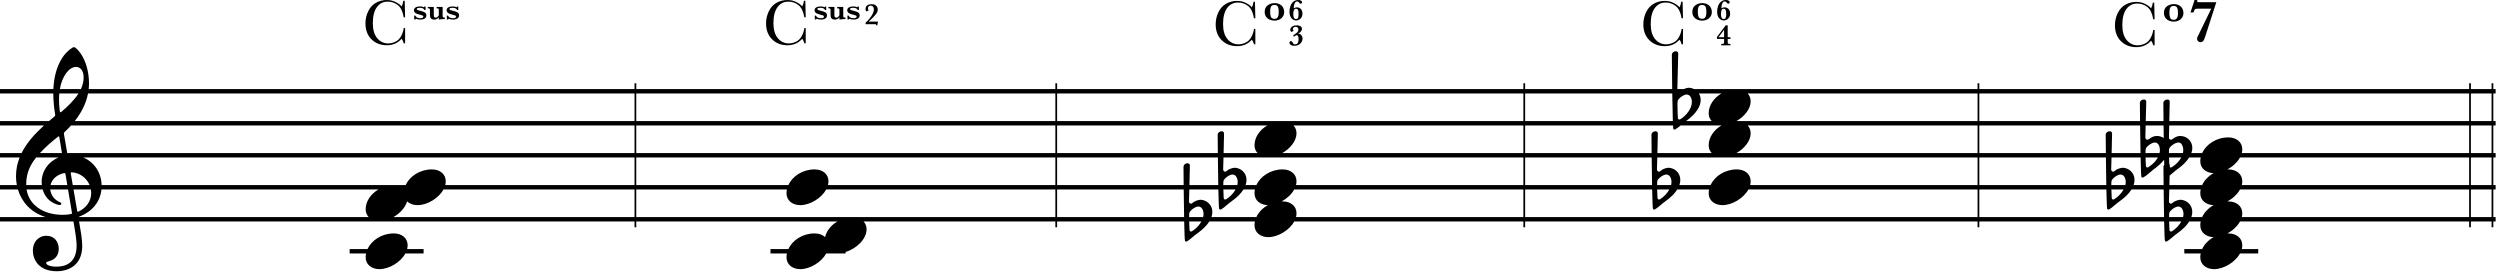 <svg width="493" height="54" viewBox="0 0 493 54" fill="none" xmlns="http://www.w3.org/2000/svg">
<path fill-rule="evenodd" clip-rule="evenodd" d="M79.614 5.535H79.887V8.55H79.614C79.538 8.208 79.401 7.905 79.202 7.643C78.444 8.497 77.477 8.925 76.301 8.925C75.057 8.925 74.039 8.531 73.248 7.744C72.46 6.957 72.067 5.916 72.067 4.621C72.067 3.771 72.249 2.971 72.613 2.222C72.977 1.468 73.484 0.91 74.136 0.546C74.788 0.182 75.503 0 76.282 0C76.925 0 77.507 0.133 78.027 0.4C78.552 0.662 78.944 0.954 79.202 1.276C79.384 0.916 79.494 0.544 79.532 0.159H79.811L79.887 3.421H79.614C79.424 2.262 79.034 1.456 78.446 1.003C77.862 0.55 77.202 0.324 76.466 0.324C75.564 0.324 74.847 0.69 74.314 1.422C73.785 2.154 73.52 3.201 73.52 4.564C73.52 5.855 73.81 6.845 74.39 7.535C74.97 8.22 75.691 8.563 76.555 8.563C77.016 8.563 77.488 8.451 77.97 8.227C78.453 8.002 78.834 7.624 79.113 7.09C79.396 6.553 79.564 6.035 79.614 5.535ZM84.081 3.069C84.081 3.237 84.03 3.38 83.929 3.5C83.829 3.619 83.691 3.708 83.516 3.769C83.342 3.832 83.141 3.863 82.912 3.863C82.758 3.863 82.603 3.847 82.446 3.816C82.29 3.787 82.153 3.742 82.036 3.681L81.922 3.845H81.693L81.664 3.083H81.91C81.953 3.214 82.052 3.333 82.206 3.438C82.36 3.542 82.584 3.593 82.877 3.593C82.951 3.593 83.031 3.588 83.117 3.579C83.203 3.567 83.285 3.537 83.363 3.488C83.443 3.439 83.483 3.364 83.483 3.262C83.483 3.174 83.442 3.111 83.36 3.072C83.28 3.031 83.129 2.982 82.906 2.925C82.637 2.857 82.416 2.792 82.244 2.732C82.072 2.669 81.927 2.581 81.808 2.465C81.689 2.35 81.629 2.202 81.629 2.02C81.629 1.79 81.734 1.607 81.945 1.472C82.158 1.337 82.436 1.27 82.78 1.27C82.995 1.27 83.167 1.288 83.296 1.323C83.425 1.358 83.533 1.396 83.621 1.437L83.691 1.288H83.926V1.967H83.686C83.664 1.887 83.615 1.814 83.539 1.748C83.463 1.681 83.361 1.63 83.234 1.595C83.109 1.558 82.964 1.54 82.798 1.54C82.661 1.54 82.524 1.554 82.388 1.583C82.253 1.613 82.186 1.682 82.186 1.792C82.186 1.836 82.198 1.874 82.224 1.903C82.251 1.932 82.297 1.959 82.361 1.985C82.426 2.01 82.539 2.043 82.701 2.084L82.991 2.158C83.31 2.238 83.57 2.336 83.773 2.454C83.978 2.571 84.081 2.776 84.081 3.069ZM87.723 3.749C87.666 3.752 87.567 3.758 87.427 3.766C87.286 3.776 87.128 3.789 86.952 3.804C86.778 3.822 86.639 3.841 86.533 3.863V3.435C86.281 3.724 85.98 3.869 85.628 3.869C85.372 3.869 85.183 3.814 85.06 3.705C84.936 3.595 84.86 3.475 84.831 3.344C84.802 3.211 84.787 3.07 84.787 2.919V2.055C84.787 1.94 84.78 1.856 84.767 1.803C84.753 1.749 84.717 1.708 84.658 1.68C84.6 1.651 84.503 1.636 84.368 1.636V1.367H85.543V2.981C85.543 3.313 85.671 3.479 85.927 3.479C86.073 3.479 86.197 3.427 86.299 3.324C86.4 3.218 86.478 3.118 86.533 3.022V2.055C86.533 1.934 86.525 1.847 86.51 1.794C86.496 1.742 86.459 1.703 86.398 1.677C86.338 1.65 86.237 1.636 86.097 1.636V1.367H87.289V3.13C87.289 3.222 87.298 3.291 87.315 3.335C87.333 3.38 87.373 3.416 87.436 3.441C87.498 3.464 87.594 3.477 87.723 3.479V3.749ZM90.526 3.069C90.526 3.237 90.476 3.38 90.374 3.5C90.274 3.619 90.137 3.708 89.961 3.769C89.787 3.832 89.586 3.863 89.357 3.863C89.203 3.863 89.048 3.847 88.892 3.816C88.735 3.787 88.599 3.742 88.481 3.681L88.367 3.845H88.139L88.109 3.083H88.356C88.398 3.214 88.497 3.333 88.651 3.438C88.806 3.542 89.029 3.593 89.322 3.593C89.397 3.593 89.477 3.588 89.562 3.579C89.648 3.567 89.731 3.537 89.809 3.488C89.889 3.439 89.929 3.364 89.929 3.262C89.929 3.174 89.888 3.111 89.806 3.072C89.726 3.031 89.574 2.982 89.352 2.925C89.082 2.857 88.861 2.792 88.689 2.732C88.518 2.669 88.372 2.581 88.253 2.465C88.134 2.35 88.074 2.202 88.074 2.02C88.074 1.79 88.18 1.607 88.391 1.472C88.603 1.337 88.882 1.27 89.226 1.27C89.44 1.27 89.612 1.288 89.741 1.323C89.87 1.358 89.978 1.396 90.066 1.437L90.137 1.288H90.371V1.967H90.131C90.109 1.887 90.061 1.814 89.984 1.748C89.908 1.681 89.807 1.63 89.68 1.595C89.555 1.558 89.409 1.54 89.243 1.54C89.106 1.54 88.97 1.554 88.833 1.583C88.698 1.613 88.631 1.682 88.631 1.792C88.631 1.836 88.644 1.874 88.669 1.903C88.696 1.932 88.742 1.959 88.807 1.985C88.871 2.01 88.984 2.043 89.147 2.084L89.436 2.158C89.755 2.238 90.016 2.336 90.219 2.454C90.424 2.571 90.526 2.776 90.526 3.069ZM158.887 5.535H158.614C158.563 6.035 158.396 6.553 158.113 7.09C157.833 7.624 157.453 8.002 156.97 8.227C156.488 8.451 156.016 8.563 155.555 8.563C154.691 8.563 153.97 8.22 153.39 7.535C152.81 6.845 152.521 5.855 152.521 4.564C152.521 3.201 152.785 2.154 153.314 1.422C153.847 0.69 154.564 0.324 155.466 0.324C156.202 0.324 156.862 0.55 157.446 1.003C158.035 1.456 158.424 2.262 158.614 3.421H158.887L158.811 0.159H158.532C158.494 0.544 158.384 0.916 158.202 1.276C157.944 0.954 157.552 0.662 157.027 0.4C156.507 0.133 155.925 0 155.282 0C154.503 0 153.788 0.182 153.136 0.546C152.485 0.91 151.977 1.468 151.613 2.222C151.249 2.971 151.067 3.771 151.067 4.621C151.067 5.916 151.46 6.957 152.248 7.744C153.039 8.531 154.057 8.925 155.301 8.925C156.477 8.925 157.444 8.497 158.202 7.643C158.401 7.905 158.538 8.208 158.614 8.55H158.887V5.535ZM173.137 4.256L173.005 4.989H172.759C172.769 4.946 172.773 4.912 172.773 4.886C172.773 4.806 172.725 4.766 172.627 4.766H170.693V4.491C170.951 4.25 171.204 3.982 171.452 3.685C171.702 3.386 171.91 3.078 172.076 2.759C172.242 2.439 172.325 2.136 172.325 1.851C172.325 1.687 172.295 1.549 172.234 1.438C172.176 1.325 172.099 1.242 172.003 1.189C171.909 1.134 171.809 1.107 171.701 1.107C171.6 1.107 171.507 1.131 171.423 1.18C171.339 1.227 171.273 1.291 171.227 1.371C171.18 1.451 171.156 1.535 171.156 1.623C171.156 1.726 171.196 1.86 171.276 2.024C171.282 2.036 171.285 2.045 171.285 2.053C171.285 2.069 171.244 2.093 171.162 2.126L170.972 2.206C170.907 2.233 170.869 2.247 170.857 2.247C170.826 2.247 170.79 2.194 170.749 2.088C170.708 1.983 170.688 1.868 170.688 1.743C170.688 1.569 170.731 1.413 170.819 1.274C170.909 1.135 171.044 1.026 171.224 0.946C171.405 0.864 171.625 0.823 171.883 0.823C172.199 0.823 172.448 0.884 172.63 1.007C172.813 1.128 172.937 1.267 172.999 1.423C173.063 1.578 173.096 1.722 173.096 1.857C173.096 2.13 173.007 2.397 172.829 2.657C172.651 2.915 172.408 3.198 172.1 3.506C172.084 3.522 172.021 3.581 171.912 3.682C171.805 3.784 171.682 3.899 171.543 4.028C171.404 4.155 171.321 4.231 171.294 4.256H173.137ZM163.081 3.069C163.081 3.237 163.03 3.38 162.929 3.5C162.829 3.619 162.691 3.708 162.516 3.769C162.342 3.832 162.141 3.863 161.912 3.863C161.758 3.863 161.603 3.847 161.446 3.816C161.29 3.787 161.153 3.742 161.036 3.681L160.922 3.845H160.693L160.664 3.083H160.91C160.953 3.214 161.052 3.333 161.206 3.438C161.36 3.542 161.584 3.593 161.877 3.593C161.951 3.593 162.031 3.588 162.117 3.579C162.203 3.567 162.285 3.537 162.363 3.488C162.443 3.439 162.483 3.364 162.483 3.262C162.483 3.174 162.442 3.111 162.36 3.072C162.28 3.031 162.129 2.982 161.906 2.925C161.637 2.857 161.416 2.792 161.244 2.732C161.072 2.669 160.927 2.581 160.808 2.465C160.688 2.35 160.629 2.202 160.629 2.02C160.629 1.79 160.734 1.607 160.945 1.472C161.158 1.337 161.437 1.27 161.78 1.27C161.995 1.27 162.167 1.288 162.296 1.323C162.425 1.358 162.533 1.396 162.621 1.437L162.691 1.288H162.926V1.967H162.686C162.664 1.887 162.615 1.814 162.539 1.748C162.463 1.681 162.361 1.63 162.234 1.595C162.109 1.558 161.964 1.54 161.798 1.54C161.661 1.54 161.524 1.554 161.388 1.583C161.253 1.613 161.186 1.682 161.186 1.792C161.186 1.836 161.198 1.874 161.224 1.903C161.251 1.932 161.297 1.959 161.361 1.985C161.426 2.01 161.539 2.043 161.701 2.084L161.991 2.158C162.31 2.238 162.57 2.336 162.773 2.454C162.979 2.571 163.081 2.776 163.081 3.069ZM166.723 3.749C166.666 3.752 166.567 3.758 166.427 3.766C166.286 3.776 166.128 3.789 165.952 3.804C165.778 3.822 165.639 3.841 165.533 3.863V3.435C165.281 3.724 164.979 3.869 164.628 3.869C164.372 3.869 164.183 3.814 164.06 3.705C163.937 3.595 163.86 3.475 163.831 3.344C163.802 3.211 163.787 3.07 163.787 2.919V2.055C163.787 1.94 163.78 1.856 163.767 1.803C163.753 1.749 163.717 1.708 163.658 1.68C163.6 1.651 163.503 1.636 163.368 1.636V1.367H164.543V2.981C164.543 3.313 164.671 3.479 164.927 3.479C165.073 3.479 165.197 3.427 165.299 3.324C165.4 3.218 165.479 3.118 165.533 3.022V2.055C165.533 1.934 165.525 1.847 165.51 1.794C165.496 1.742 165.459 1.703 165.398 1.677C165.338 1.65 165.237 1.636 165.097 1.636V1.367H166.289V3.13C166.289 3.222 166.298 3.291 166.315 3.335C166.333 3.38 166.373 3.416 166.436 3.441C166.498 3.464 166.594 3.477 166.723 3.479V3.749ZM169.526 3.069C169.526 3.237 169.476 3.38 169.374 3.5C169.274 3.619 169.137 3.708 168.961 3.769C168.787 3.832 168.586 3.863 168.357 3.863C168.203 3.863 168.048 3.847 167.892 3.816C167.735 3.787 167.599 3.742 167.481 3.681L167.367 3.845H167.139L167.109 3.083H167.355C167.398 3.214 167.497 3.333 167.651 3.438C167.806 3.542 168.029 3.593 168.322 3.593C168.396 3.593 168.477 3.588 168.562 3.579C168.648 3.567 168.73 3.537 168.809 3.488C168.889 3.439 168.929 3.364 168.929 3.262C168.929 3.174 168.888 3.111 168.806 3.072C168.726 3.031 168.574 2.982 168.352 2.925C168.082 2.857 167.861 2.792 167.689 2.732C167.518 2.669 167.372 2.581 167.253 2.465C167.134 2.35 167.074 2.202 167.074 2.02C167.074 1.79 167.18 1.607 167.391 1.472C167.604 1.337 167.882 1.27 168.226 1.27C168.44 1.27 168.612 1.288 168.741 1.323C168.87 1.358 168.979 1.396 169.066 1.437L169.137 1.288H169.371V1.967H169.131C169.109 1.887 169.061 1.814 168.984 1.748C168.908 1.681 168.807 1.63 168.68 1.595C168.555 1.558 168.409 1.54 168.243 1.54C168.106 1.54 167.97 1.554 167.833 1.583C167.698 1.613 167.631 1.682 167.631 1.792C167.631 1.836 167.644 1.874 167.669 1.903C167.696 1.932 167.742 1.959 167.807 1.985C167.871 2.01 167.984 2.043 168.146 2.084L168.437 2.158C168.755 2.238 169.016 2.336 169.219 2.454C169.424 2.571 169.526 2.776 169.526 3.069ZM256.739 3.261C256.813 3.091 256.85 2.896 256.85 2.678C256.85 2.398 256.794 2.165 256.683 1.978C256.574 1.79 256.433 1.654 256.261 1.57C256.091 1.484 255.916 1.441 255.734 1.441C255.533 1.441 255.323 1.514 255.104 1.658C255.124 1.443 255.151 1.241 255.186 1.052C255.223 0.86 255.291 0.685 255.388 0.524C255.488 0.364 255.625 0.284 255.801 0.284C255.942 0.284 256.064 0.354 256.167 0.492C256.207 0.545 256.241 0.588 256.27 0.621C256.301 0.654 256.334 0.681 256.37 0.7C256.407 0.718 256.449 0.727 256.496 0.727C256.578 0.727 256.643 0.698 256.692 0.642C256.743 0.583 256.768 0.521 256.768 0.457C256.768 0.387 256.743 0.317 256.692 0.249C256.641 0.179 256.559 0.12 256.446 0.073C256.333 0.024 256.186 0 256.006 0C255.649 0 255.339 0.104 255.078 0.311C254.818 0.518 254.621 0.799 254.486 1.154C254.351 1.51 254.284 1.894 254.284 2.306C254.284 2.624 254.326 2.896 254.41 3.123C254.496 3.35 254.607 3.53 254.744 3.665C254.88 3.798 255.023 3.893 255.171 3.949C255.322 4.006 255.463 4.034 255.596 4.034C255.743 4.034 255.89 4.005 256.039 3.946C256.189 3.888 256.325 3.802 256.446 3.688C256.567 3.573 256.665 3.431 256.739 3.261ZM256.042 2.218C256.061 2.347 256.071 2.486 256.071 2.637C256.071 2.836 256.068 2.993 256.062 3.108C256.056 3.222 256.038 3.329 256.006 3.431C255.975 3.532 255.925 3.611 255.857 3.668C255.789 3.723 255.696 3.75 255.579 3.75C255.463 3.75 255.37 3.721 255.297 3.662C255.225 3.604 255.169 3.524 255.13 3.425C255.091 3.323 255.066 3.219 255.054 3.111C255.044 3.004 255.04 2.888 255.04 2.763C255.04 2.069 255.217 1.723 255.573 1.723C255.717 1.723 255.827 1.772 255.901 1.872C255.977 1.972 256.024 2.087 256.042 2.218ZM256.733 8.17C256.815 8 256.856 7.817 256.856 7.622C256.856 7.448 256.834 7.311 256.792 7.209C256.749 7.107 256.692 7.014 256.622 6.928C256.483 6.748 256.273 6.652 255.992 6.641C256.097 6.574 256.185 6.517 256.255 6.468C256.326 6.417 256.399 6.354 256.475 6.28C256.551 6.206 256.616 6.118 256.668 6.017C256.721 5.915 256.748 5.807 256.748 5.691C256.748 5.539 256.702 5.411 256.61 5.308C256.52 5.202 256.397 5.125 256.241 5.076C256.084 5.025 255.906 5 255.705 5C255.38 5 255.125 5.053 254.937 5.158C254.75 5.262 254.62 5.381 254.547 5.516C254.475 5.648 254.439 5.767 254.439 5.87C254.439 5.968 254.463 6.062 254.512 6.151C254.561 6.241 254.609 6.286 254.656 6.286C254.685 6.286 254.723 6.273 254.77 6.248L255.016 6.143L255.075 6.107C255.094 6.096 255.104 6.083 255.104 6.069C255.104 6.062 255.088 6.037 255.057 5.996C254.989 5.912 254.955 5.82 254.955 5.721C254.955 5.646 254.979 5.575 255.028 5.507C255.079 5.438 255.146 5.385 255.23 5.346C255.316 5.305 255.404 5.284 255.494 5.284C255.646 5.284 255.776 5.329 255.883 5.419C255.993 5.509 256.047 5.64 256.047 5.812C256.047 5.956 256.019 6.08 255.962 6.184C255.906 6.287 255.824 6.383 255.716 6.471C255.611 6.559 255.439 6.683 255.201 6.843C255.144 6.88 255.101 6.916 255.072 6.951C255.042 6.986 255.028 7.026 255.028 7.071C255.028 7.116 255.042 7.151 255.072 7.177C255.101 7.202 255.134 7.215 255.171 7.215C255.22 7.215 255.3 7.167 255.412 7.071C255.519 6.983 255.619 6.939 255.71 6.939C255.851 6.939 255.947 7.009 255.998 7.147C256.05 7.284 256.077 7.493 256.077 7.774C256.077 7.997 256.031 8.216 255.939 8.431C255.849 8.644 255.647 8.75 255.333 8.75C255.241 8.75 255.168 8.729 255.116 8.686C255.063 8.643 255.011 8.57 254.96 8.469C254.904 8.348 254.849 8.258 254.796 8.199C254.746 8.139 254.672 8.108 254.577 8.108C254.499 8.108 254.429 8.138 254.369 8.196C254.308 8.253 254.278 8.332 254.278 8.434C254.278 8.547 254.32 8.65 254.404 8.744C254.49 8.836 254.608 8.907 254.758 8.958C254.909 9.009 255.081 9.034 255.274 9.034C255.489 9.034 255.692 8.998 255.883 8.926C256.075 8.854 256.244 8.752 256.39 8.621C256.539 8.49 256.653 8.34 256.733 8.17ZM247.554 5.712H247.281C247.23 6.212 247.063 6.73 246.779 7.268C246.5 7.801 246.119 8.18 245.637 8.404C245.154 8.628 244.682 8.74 244.221 8.74C243.358 8.74 242.636 8.397 242.057 7.712C241.477 7.022 241.187 6.032 241.187 4.741C241.187 3.379 241.451 2.331 241.98 1.599C242.514 0.867 243.231 0.501 244.132 0.501C244.869 0.501 245.529 0.727 246.113 1.18C246.701 1.633 247.09 2.439 247.281 3.599H247.554L247.478 0.336H247.198C247.16 0.721 247.05 1.093 246.868 1.453C246.61 1.132 246.219 0.84 245.694 0.577C245.173 0.311 244.591 0.177 243.948 0.177C243.17 0.177 242.454 0.359 241.803 0.723C241.151 1.087 240.643 1.646 240.279 2.399C239.915 3.148 239.733 3.948 239.733 4.798C239.733 6.093 240.127 7.134 240.914 7.921C241.705 8.709 242.723 9.102 243.967 9.102C245.144 9.102 246.111 8.675 246.868 7.82C247.067 8.082 247.205 8.385 247.281 8.728H247.554V5.712ZM252.985 3.26C253.157 2.997 253.243 2.688 253.243 2.334C253.243 2.027 253.168 1.742 253.02 1.479C252.874 1.215 252.658 1.006 252.372 0.85C252.085 0.693 251.744 0.615 251.348 0.615C250.817 0.615 250.359 0.762 249.973 1.057C249.588 1.348 249.395 1.777 249.395 2.342C249.395 2.719 249.487 3.038 249.672 3.299C249.86 3.559 250.099 3.753 250.391 3.881C250.685 4.008 250.997 4.072 251.325 4.072C251.674 4.072 251.994 4.003 252.286 3.865C252.58 3.725 252.813 3.523 252.985 3.26ZM251.989 1.311C252.106 1.535 252.165 1.868 252.165 2.311C252.165 2.568 252.146 2.799 252.11 3.002C252.076 3.202 251.997 3.372 251.872 3.51C251.749 3.645 251.57 3.713 251.333 3.713C250.973 3.713 250.74 3.589 250.633 3.342C250.527 3.094 250.473 2.77 250.473 2.369C250.473 2.044 250.497 1.779 250.543 1.576C250.593 1.37 250.678 1.219 250.797 1.123C250.92 1.024 251.089 0.975 251.305 0.975C251.644 0.975 251.872 1.087 251.989 1.311ZM341.184 2.678C341.184 2.896 341.146 3.091 341.072 3.261C340.998 3.431 340.9 3.573 340.779 3.688C340.658 3.802 340.522 3.888 340.372 3.946C340.224 4.005 340.076 4.034 339.93 4.034C339.797 4.034 339.655 4.006 339.505 3.949C339.356 3.893 339.214 3.798 339.077 3.665C338.94 3.53 338.829 3.35 338.743 3.123C338.659 2.896 338.617 2.624 338.617 2.306C338.617 1.894 338.685 1.51 338.819 1.154C338.954 0.799 339.151 0.518 339.411 0.311C339.673 0.104 339.982 0 340.34 0C340.52 0 340.666 0.024 340.779 0.073C340.893 0.12 340.975 0.179 341.025 0.249C341.076 0.317 341.102 0.387 341.102 0.457C341.102 0.521 341.076 0.583 341.025 0.642C340.977 0.698 340.911 0.727 340.829 0.727C340.782 0.727 340.74 0.718 340.703 0.7C340.668 0.681 340.635 0.654 340.604 0.621C340.574 0.588 340.54 0.545 340.501 0.492C340.397 0.354 340.275 0.284 340.135 0.284C339.959 0.284 339.821 0.364 339.722 0.524C339.624 0.685 339.557 0.86 339.52 1.052C339.484 1.241 339.457 1.443 339.438 1.658C339.656 1.514 339.866 1.441 340.067 1.441C340.249 1.441 340.425 1.484 340.595 1.57C340.767 1.654 340.907 1.79 341.017 1.978C341.128 2.165 341.184 2.398 341.184 2.678ZM340.404 2.637C340.404 2.486 340.395 2.347 340.375 2.218C340.357 2.087 340.311 1.972 340.234 1.872C340.16 1.772 340.051 1.723 339.906 1.723C339.551 1.723 339.373 2.069 339.373 2.763C339.373 2.888 339.378 3.004 339.388 3.111C339.399 3.219 339.425 3.323 339.464 3.425C339.503 3.524 339.559 3.604 339.631 3.662C339.703 3.721 339.797 3.75 339.912 3.75C340.029 3.75 340.122 3.723 340.19 3.668C340.259 3.611 340.309 3.532 340.34 3.431C340.371 3.329 340.39 3.222 340.396 3.108C340.401 2.993 340.404 2.836 340.404 2.637ZM341.239 8.943H339.432V8.662H339.534C339.679 8.662 339.783 8.65 339.848 8.627C339.912 8.604 339.952 8.566 339.968 8.516C339.983 8.463 339.991 8.375 339.991 8.252V7.672H338.585V7.294L340.308 5H340.703V7.335H341.239V7.672H340.703V8.252C340.703 8.379 340.713 8.471 340.732 8.527C340.752 8.582 340.791 8.618 340.85 8.636C340.91 8.653 341.008 8.662 341.143 8.662H341.239V8.943ZM339.991 7.335V5.87L338.898 7.335H339.991ZM331.887 5.712H331.614C331.563 6.212 331.396 6.73 331.113 7.268C330.833 7.801 330.453 8.18 329.97 8.404C329.488 8.628 329.016 8.74 328.555 8.74C327.691 8.74 326.97 8.397 326.39 7.712C325.81 7.022 325.521 6.032 325.521 4.741C325.521 3.379 325.785 2.331 326.314 1.599C326.847 0.867 327.564 0.501 328.466 0.501C329.202 0.501 329.862 0.727 330.446 1.18C331.035 1.633 331.424 2.439 331.614 3.599H331.887L331.811 0.336H331.532C331.494 0.721 331.384 1.093 331.202 1.453C330.944 1.132 330.552 0.84 330.027 0.577C329.507 0.311 328.925 0.177 328.282 0.177C327.503 0.177 326.788 0.359 326.136 0.723C325.485 1.087 324.977 1.646 324.613 2.399C324.249 3.148 324.067 3.948 324.067 4.798C324.067 6.093 324.46 7.134 325.248 7.921C326.039 8.709 327.057 9.102 328.301 9.102C329.477 9.102 330.444 8.675 331.202 7.82C331.401 8.082 331.538 8.385 331.614 8.728H331.887V5.712ZM337.576 2.334C337.576 2.688 337.49 2.997 337.318 3.26C337.146 3.523 336.913 3.725 336.619 3.865C336.327 4.003 336.007 4.072 335.658 4.072C335.33 4.072 335.019 4.008 334.725 3.881C334.433 3.753 334.193 3.559 334.006 3.299C333.821 3.038 333.729 2.719 333.729 2.342C333.729 1.777 333.921 1.348 334.307 1.057C334.692 0.762 335.15 0.615 335.682 0.615C336.077 0.615 336.419 0.693 336.705 0.85C336.992 1.006 337.208 1.215 337.354 1.479C337.502 1.742 337.576 2.027 337.576 2.334ZM336.498 2.311C336.498 1.868 336.439 1.535 336.322 1.311C336.205 1.087 335.977 0.975 335.639 0.975C335.423 0.975 335.253 1.024 335.131 1.123C335.011 1.219 334.926 1.37 334.877 1.576C334.83 1.779 334.807 2.044 334.807 2.369C334.807 2.77 334.86 3.094 334.967 3.342C335.074 3.589 335.307 3.713 335.666 3.713C335.903 3.713 336.083 3.645 336.205 3.51C336.33 3.372 336.41 3.202 336.443 3.002C336.48 2.799 336.498 2.568 336.498 2.311ZM437.055 0.434L434.846 7.277C434.779 7.48 434.711 7.656 434.641 7.805C434.574 7.953 434.484 8.076 434.371 8.174C434.262 8.271 434.119 8.32 433.943 8.32C433.76 8.32 433.6 8.256 433.463 8.127C433.326 7.998 433.258 7.834 433.258 7.635C433.258 7.549 433.277 7.451 433.316 7.342C433.359 7.229 433.408 7.121 433.463 7.02C433.518 6.918 433.559 6.844 433.586 6.797L436.059 1.705H433.586C433.336 1.705 433.16 1.715 433.059 1.734C432.957 1.75 432.873 1.797 432.807 1.875C432.744 1.953 432.68 2.09 432.613 2.285L432.555 2.461H431.963L432.766 0H433.322C433.287 0.133 433.27 0.219 433.27 0.258C433.27 0.305 433.283 0.34 433.311 0.363C433.357 0.41 433.514 0.434 433.779 0.434H437.055ZM424.614 5.908H424.887V8.923H424.614C424.538 8.58 424.401 8.278 424.202 8.015C423.444 8.87 422.477 9.297 421.301 9.297C420.057 9.297 419.039 8.904 418.248 8.117C417.46 7.33 417.067 6.289 417.067 4.994C417.067 4.143 417.249 3.343 417.613 2.594C417.977 1.841 418.485 1.282 419.136 0.918C419.788 0.555 420.503 0.373 421.282 0.373C421.925 0.373 422.507 0.506 423.027 0.772C423.552 1.035 423.944 1.327 424.202 1.648C424.384 1.289 424.494 0.916 424.532 0.531H424.811L424.887 3.794H424.614C424.424 2.634 424.035 1.828 423.446 1.375C422.862 0.923 422.202 0.696 421.466 0.696C420.564 0.696 419.847 1.062 419.314 1.794C418.785 2.527 418.521 3.574 418.521 4.937C418.521 6.227 418.81 7.217 419.39 7.907C419.97 8.593 420.691 8.936 421.555 8.936C422.016 8.936 422.488 8.823 422.97 8.599C423.453 8.375 423.833 7.996 424.113 7.463C424.396 6.925 424.563 6.407 424.614 5.908ZM430.318 3.455C430.49 3.192 430.576 2.883 430.576 2.529C430.576 2.222 430.502 1.937 430.354 1.674C430.208 1.411 429.992 1.201 429.705 1.045C429.419 0.889 429.077 0.811 428.682 0.811C428.15 0.811 427.692 0.958 427.307 1.252C426.921 1.544 426.729 1.972 426.729 2.537C426.729 2.915 426.821 3.234 427.006 3.494C427.193 3.755 427.433 3.949 427.725 4.076C428.019 4.204 428.33 4.268 428.658 4.268C429.007 4.268 429.327 4.199 429.619 4.061C429.913 3.92 430.146 3.718 430.318 3.455ZM429.322 1.506C429.439 1.73 429.498 2.063 429.498 2.506C429.498 2.764 429.48 2.994 429.443 3.197C429.41 3.398 429.33 3.567 429.205 3.705C429.083 3.84 428.903 3.908 428.666 3.908C428.307 3.908 428.074 3.785 427.967 3.537C427.86 3.29 427.807 2.965 427.807 2.564C427.807 2.239 427.83 1.975 427.877 1.771C427.926 1.566 428.011 1.415 428.131 1.318C428.253 1.219 428.423 1.17 428.639 1.17C428.977 1.17 429.205 1.282 429.322 1.506ZM15.11 48.406C15.11 47.298 14.778 45.306 14.488 43.672H0V42.81H9.011C6.08 41.916 4.266 39.822 3.532 37.361H0V36.499H3.321C3.211 35.923 3.156 35.334 3.156 34.741C3.156 33.415 3.417 32.19 3.869 31.05H0V30.188H4.254C5.282 28.117 6.92 26.336 8.68 24.74H0V23.877H9.661C9.984 23.601 10.308 23.33 10.63 23.063C10.918 22.823 10.908 22.767 10.863 22.5L10.857 22.459C10.684 21.45 10.512 19.863 10.504 18.428H0V17.566H10.521C10.632 15.121 11.287 12.371 12.97 10.505C13.474 9.952 14.254 9.297 14.606 9.297C14.883 9.297 15.537 10.002 15.915 10.556C16.947 12.066 17.551 14.23 17.551 16.419C17.551 16.808 17.53 17.19 17.489 17.566H125.129V16.419H125.474V17.566H208.118V16.419H208.463V17.566H300.412V16.419H300.757V17.566H329.757C329.711 14.104 329.688 10.809 329.688 10.809C329.713 10.356 330.116 10.105 330.468 10.105C330.72 10.105 330.946 10.256 330.946 10.532C330.946 11.021 330.804 16.722 330.773 17.566H332.035C332.373 17.415 332.791 17.302 333.111 17.302C333.443 17.324 333.772 17.414 334.071 17.566H389.976V16.419H390.321V17.566H486.915V16.419H487.26V17.566H491.338V16.419H491.683V17.566H492.141V18.428H491.683V23.877H492.141V24.74H491.683V30.188H492.141V31.05H491.683V36.499H492.141V37.361H491.683V42.81H492.141V43.672H491.683V44.819H491.338V43.672H487.26V44.819H486.915V43.672H441.732C441.213 44.623 440.291 45.467 439.247 46.032C439.275 46.031 439.303 46.03 439.331 46.03C439.365 46.029 439.399 46.029 439.434 46.029C441.044 46.029 442.177 46.96 442.177 48.369C442.177 48.622 442.143 48.873 442.079 49.121H445.321V49.983H441.732C440.792 51.705 438.532 53.075 436.615 53.075C435.105 53.075 433.897 52.195 433.897 50.735C433.897 50.482 433.924 50.231 433.976 49.983H430.744V49.121H434.263C434.701 48.168 435.506 47.327 436.537 46.764C435.064 46.734 433.897 45.858 433.897 44.424C433.897 44.171 433.924 43.92 433.976 43.672H431.72C431.25 44.427 430.476 45.24 429.3 46.06C429.037 46.238 428.779 46.461 428.512 46.69C428.14 47.011 427.751 47.346 427.312 47.595C427.312 47.595 427.236 47.645 427.161 47.645C427.085 47.645 427.01 47.62 426.934 47.519C426.868 47.436 426.812 45.811 426.767 43.672H390.321V44.819H389.976V43.672H300.757V44.819H300.412V43.672H255.225C254.285 45.394 252.025 46.764 250.108 46.764C248.598 46.764 247.39 45.884 247.39 44.424C247.39 44.171 247.417 43.92 247.469 43.672H238.474C238.004 44.427 237.23 45.24 236.054 46.06C235.791 46.238 235.533 46.461 235.266 46.69L235.266 46.69C234.894 47.011 234.505 47.346 234.065 47.595C234.065 47.595 233.99 47.645 233.914 47.645C233.839 47.645 233.763 47.62 233.688 47.519C233.621 47.436 233.566 45.811 233.521 43.672H208.463V44.819H208.118V43.672H170.292C170.673 44.069 170.891 44.595 170.891 45.214C170.891 47.163 168.851 49.061 166.748 49.697V49.983H162.931C161.991 51.705 159.731 53.075 157.814 53.075C156.304 53.075 155.096 52.195 155.096 50.735C155.096 50.482 155.123 50.231 155.175 49.983H151.94V49.121H155.461C156.257 47.39 158.265 46.029 160.632 46.029C161.493 46.029 162.218 46.295 162.706 46.758C162.988 45.524 163.888 44.392 165.137 43.672H125.474V44.819H125.129V43.672H15.595C15.867 45.197 16.217 47.196 16.217 48.456C16.217 52.735 12.945 53.49 11.259 53.49C7.459 53.49 6.478 51.023 6.478 49.388C6.478 47.827 7.484 46.493 9.17 46.493C10.706 46.493 11.586 47.676 11.586 49.06C11.586 50.52 10.68 51.2 9.9 51.426C9.321 51.602 9.095 51.678 9.095 51.854C9.095 52.181 9.749 52.584 11.108 52.584C12.593 52.584 15.11 52.131 15.11 48.406ZM12.417 42.366C8.416 42.366 5.703 40.352 5.24 37.361H8.417C8.824 38.814 9.815 39.84 11.108 40.277C11.309 40.353 11.611 40.428 11.788 40.428C11.989 40.428 12.09 40.303 12.09 40.151C12.09 39.985 11.91 39.908 11.741 39.837L11.712 39.824C10.725 39.401 10.002 38.43 9.91 37.361H13.419L14.178 41.888C14.228 42.16 14.204 42.165 13.845 42.236L13.826 42.24C13.424 42.316 12.92 42.366 12.417 42.366ZM8.251 36.499H5.169C5.169 36.475 5.169 36.451 5.169 36.427C5.169 35.04 5.388 33.213 7.12 31.05H11.568C9.522 31.875 8.214 33.78 8.214 35.823C8.214 36.055 8.226 36.281 8.251 36.499ZM12.216 30.188H7.874C9.195 28.765 10.251 27.911 11.324 27.044L11.36 27.015C11.611 26.813 11.662 26.838 11.712 27.115L12.216 30.188ZM12.417 34.187C11.117 34.549 10.213 35.381 9.968 36.499H13.274L12.92 34.388C12.87 34.111 12.819 34.086 12.417 34.187ZM15.21 41.511L14.497 37.361H17.916C17.957 37.596 17.979 37.839 17.979 38.088C17.979 39.673 17.022 40.957 15.613 41.661C15.311 41.812 15.261 41.812 15.21 41.511ZM14.349 36.499H17.668C17.089 35.096 15.769 34.117 14.254 33.986C13.952 33.961 13.927 34.036 13.977 34.338L14.349 36.499ZM74.633 37.361H20.006C19.75 39.852 18.141 41.722 15.814 42.643C15.779 42.658 15.747 42.671 15.719 42.683C15.594 42.736 15.525 42.764 15.492 42.81H72.709C72.332 42.42 72.107 41.898 72.107 41.269C72.107 39.728 73.11 38.238 74.633 37.361ZM16.408 31.05C18.633 31.963 19.984 34.116 20.04 36.499H79.989C80.784 34.768 82.793 33.407 85.16 33.407C86.77 33.407 87.903 34.338 87.903 35.747C87.903 35.999 87.869 36.251 87.805 36.499H125.129V31.05H16.408ZM13.247 30.135L13.256 30.188H125.129V24.74H14.016C13.621 25.179 13.203 25.602 12.769 26.008L12.741 26.036C12.612 26.163 12.571 26.204 12.618 26.486L13.247 30.135ZM125.129 23.877H14.744C16.017 22.265 16.971 20.449 17.36 18.428H125.129V23.877ZM12.115 22.057C13.289 21.032 14.603 19.822 15.482 18.428H11.687C11.654 18.784 11.637 19.155 11.637 19.54C11.637 20.346 11.687 21.201 11.788 21.855C11.838 22.183 11.939 22.208 12.115 22.057ZM11.802 17.566H15.955C16.291 16.843 16.494 16.075 16.494 15.262C16.494 13.878 15.814 13.198 14.984 13.198C13.726 13.198 12.282 14.82 11.802 17.566ZM329.99 25.431C330.065 25.532 330.141 25.557 330.216 25.557C330.292 25.557 330.367 25.506 330.367 25.506C330.745 25.293 331.084 25.016 331.408 24.74H339.478C337.955 25.617 336.952 27.106 336.952 28.647C336.952 29.276 337.177 29.798 337.553 30.188H326.84C326.884 28.436 326.928 26.579 326.928 26.31C326.928 26.033 326.701 25.882 326.45 25.882C326.097 25.882 325.695 26.134 325.669 26.587C325.669 26.587 325.68 28.117 325.702 30.188H300.757V24.74H329.92C329.942 25.151 329.965 25.4 329.99 25.431ZM345.232 26.281C345.232 25.662 345.014 25.136 344.632 24.74H389.976V30.188H342.422C343.978 29.306 345.232 27.809 345.232 26.281ZM325.711 31.05H300.757V36.499H325.788C325.756 34.751 325.73 32.775 325.711 31.05ZM325.805 37.361H300.757V42.81H389.976V37.361H344.787C343.847 39.083 341.587 40.453 339.67 40.453C338.16 40.453 336.952 39.573 336.952 38.113C336.952 37.86 336.979 37.609 337.031 37.361H330.757C330.288 38.116 329.514 38.929 328.337 39.749C328.075 39.928 327.816 40.15 327.55 40.379C327.178 40.7 326.789 41.035 326.349 41.284C326.349 41.284 326.273 41.334 326.198 41.334C326.122 41.334 326.047 41.309 325.971 41.209C325.905 41.125 325.849 39.5 325.805 37.361ZM345.134 36.499C345.198 36.251 345.232 35.999 345.232 35.747C345.232 34.338 344.099 33.407 342.489 33.407C340.122 33.407 338.114 34.768 337.318 36.499H331.177C331.301 36.142 331.357 35.805 331.357 35.496C331.357 34.061 330.25 33.155 329.092 33.08C328.664 33.08 328.06 33.281 327.708 33.508C327.557 33.633 327.28 33.86 327.154 33.86C327.104 33.86 327.079 33.86 327.028 33.835C326.852 33.759 326.752 33.583 326.752 33.407C326.761 33.199 326.788 32.22 326.818 31.05H389.976V36.499H345.134ZM329.2 37.361C328.766 38.153 328.059 38.845 327.381 39.271C327.28 39.321 327.205 39.346 327.129 39.346C326.903 39.346 326.852 39.095 326.852 38.969C326.852 38.969 326.813 38.179 326.791 37.361H329.2ZM329.543 36.499H326.777L326.777 36.452C326.777 36.05 326.802 35.748 326.827 35.647C327.003 35.144 328.01 34.414 328.589 34.414C329.319 34.414 329.621 35.244 329.621 35.873C329.621 36.083 329.593 36.292 329.543 36.499ZM329.769 18.428C329.799 20.5 329.837 22.538 329.883 23.877H300.757V18.428H329.769ZM486.915 42.81H442.079C442.143 42.562 442.177 42.311 442.177 42.058C442.177 40.649 441.044 39.718 439.434 39.718C439.371 39.718 439.309 39.719 439.247 39.721C440.291 39.156 441.213 38.312 441.732 37.361H486.915V42.81ZM433.897 38.113C433.897 39.547 435.064 40.423 436.537 40.453C435.506 41.016 434.701 41.857 434.263 42.81H432.139C432.264 42.453 432.32 42.116 432.32 41.807C432.32 40.372 431.212 39.466 430.055 39.391C429.627 39.391 429.023 39.592 428.671 39.818C428.52 39.944 428.243 40.171 428.117 40.171C428.067 40.171 428.041 40.171 427.991 40.146C427.815 40.07 427.714 39.894 427.714 39.718C427.724 39.51 427.751 38.531 427.781 37.361H433.976C433.924 37.609 433.897 37.86 433.897 38.113ZM486.915 36.499H442.079C442.143 36.251 442.177 35.999 442.177 35.747C442.177 34.338 441.044 33.407 439.434 33.407C439.398 33.407 439.363 33.407 439.328 33.408C439.301 33.408 439.274 33.409 439.247 33.41C440.291 32.845 441.213 32.001 441.732 31.05H486.915V36.499ZM434.263 36.499C434.701 35.546 435.506 34.705 436.537 34.142C435.063 34.112 433.897 33.236 433.897 31.802C433.897 31.549 433.924 31.298 433.976 31.05H431.713C431.234 31.809 430.447 32.629 429.255 33.463C429.036 33.616 428.812 33.812 428.577 34.019L428.577 34.019L428.577 34.019L428.577 34.019C428.348 34.221 428.108 34.432 427.849 34.622C427.835 35.207 427.819 35.86 427.803 36.499H434.263ZM427.754 43.672C427.775 44.49 427.815 45.28 427.815 45.28C427.815 45.405 427.865 45.657 428.092 45.657C428.167 45.657 428.243 45.632 428.343 45.582C429.021 45.156 429.728 44.464 430.162 43.672H427.754ZM430.505 42.81H427.739L427.739 42.763C427.739 42.36 427.765 42.058 427.79 41.958C427.966 41.454 428.973 40.724 429.551 40.724C430.281 40.724 430.583 41.555 430.583 42.184C430.583 42.394 430.556 42.603 430.505 42.81ZM426.673 37.361C426.693 39.086 426.718 41.062 426.751 42.81H390.321V37.361H415.379C415.423 39.5 415.479 41.125 415.545 41.209C415.621 41.309 415.696 41.334 415.772 41.334C415.847 41.334 415.923 41.284 415.923 41.284C416.363 41.035 416.751 40.7 417.124 40.379C417.39 40.15 417.648 39.928 417.911 39.749C419.088 38.929 419.862 38.116 420.331 37.361H426.673ZM420.751 36.499H426.664C426.643 34.428 426.632 32.898 426.632 32.898C426.641 32.731 426.702 32.592 426.792 32.482C426.782 32.174 426.773 31.844 426.764 31.5C426.286 32.104 425.581 32.783 424.65 33.438C424.448 33.587 424.24 33.77 424.022 33.962C423.614 34.32 423.17 34.711 422.662 34.973C422.662 34.973 422.586 35.023 422.511 35.023C422.435 35.023 422.36 34.998 422.284 34.898C422.226 34.822 422.173 33.195 422.129 31.05H416.392C416.362 32.22 416.335 33.199 416.326 33.407C416.326 33.583 416.426 33.759 416.602 33.835C416.653 33.86 416.678 33.86 416.728 33.86C416.854 33.86 417.131 33.633 417.282 33.508C417.634 33.281 418.238 33.08 418.666 33.08C419.824 33.155 420.931 34.061 420.931 35.496C420.931 35.805 420.875 36.142 420.751 36.499ZM416.414 30.188C416.458 28.436 416.502 26.579 416.502 26.31C416.502 26.033 416.275 25.882 416.024 25.882C415.671 25.882 415.269 26.134 415.243 26.587C415.243 26.587 415.254 28.117 415.276 30.188H390.321V24.74H422.03C422.051 26.465 422.079 28.44 422.112 30.188H416.414ZM415.285 31.05C415.304 32.775 415.33 34.751 415.362 36.499H390.321V31.05H415.285ZM416.351 36.499L416.351 36.452C416.351 36.05 416.376 35.748 416.401 35.647C416.577 35.144 417.584 34.414 418.163 34.414C418.893 34.414 419.195 35.244 419.195 35.873C419.195 36.083 419.167 36.292 419.117 36.499H416.351ZM416.365 37.361H418.774C418.34 38.153 417.633 38.845 416.955 39.271C416.854 39.321 416.779 39.346 416.703 39.346C416.477 39.346 416.426 39.095 416.426 38.969C416.426 38.969 416.387 38.179 416.365 37.361ZM442.079 30.188H486.915V24.74H427.768C427.742 25.914 427.72 26.897 427.72 27.096C427.72 27.297 427.796 27.473 427.972 27.524C427.997 27.549 428.047 27.549 428.098 27.549C428.255 27.549 428.401 27.439 428.534 27.338C428.592 27.294 428.648 27.252 428.702 27.222C429.104 26.995 429.431 26.819 429.884 26.819H430.035C431.218 26.844 432.326 27.775 432.326 29.185C432.326 29.494 432.268 29.831 432.14 30.188H434.263C435.058 28.457 437.066 27.096 439.434 27.096C441.044 27.096 442.177 28.027 442.177 29.436C442.177 29.689 442.143 29.94 442.079 30.188ZM427.889 32.739L427.888 32.803L427.886 32.934C427.93 32.994 427.991 33.035 428.072 33.035C428.123 33.035 428.198 33.01 428.299 32.96C429.018 32.512 429.727 31.841 430.149 31.05H427.739C427.753 31.549 427.772 32.039 427.784 32.338C427.85 32.409 427.89 32.503 427.89 32.621C427.89 32.646 427.89 32.686 427.889 32.739ZM427.722 30.188H430.473C430.516 29.992 430.539 29.791 430.539 29.587C430.539 29.084 430.388 28.656 430.161 28.354C430.01 28.178 429.809 28.102 429.557 28.102C428.953 28.102 427.896 28.858 427.745 29.361C427.72 29.436 427.72 29.663 427.72 29.94C427.72 29.978 427.72 30.018 427.721 30.06C427.721 30.101 427.721 30.144 427.722 30.188ZM427.798 23.418L427.788 23.877H486.915V18.428H390.321V23.877H422.02C421.996 21.806 421.982 20.276 421.982 20.276C422.007 19.848 422.41 19.621 422.762 19.621C423.014 19.621 423.241 19.747 423.241 20.024C423.241 20.257 423.199 21.813 423.156 23.411L423.156 23.418L423.143 23.877H426.646C426.624 21.814 426.613 20.276 426.613 20.276C426.663 19.848 427.066 19.621 427.393 19.621C427.645 19.621 427.871 19.747 427.871 20.024C427.871 20.257 427.835 21.811 427.799 23.407L427.798 23.418ZM425.536 31.05H423.104C423.125 31.853 423.165 32.633 423.165 32.633C423.165 32.783 423.241 33.035 423.442 33.035C423.492 33.035 423.593 33.01 423.668 32.96C424.388 32.512 425.107 31.841 425.536 31.05ZM423.09 30.188H425.866C425.91 29.992 425.933 29.791 425.933 29.587C425.933 28.958 425.682 28.102 424.927 28.102C424.323 28.102 423.291 28.858 423.14 29.361C423.115 29.462 423.09 29.764 423.09 30.166V30.188ZM426.656 24.74H423.12C423.089 25.914 423.064 26.897 423.064 27.096C423.064 27.297 423.165 27.473 423.341 27.524C423.392 27.549 423.417 27.549 423.467 27.549C423.613 27.549 423.739 27.454 423.863 27.36C423.932 27.309 424 27.257 424.071 27.222L424.098 27.206C424.487 26.987 424.786 26.819 425.254 26.819H425.405C425.883 26.819 426.311 26.97 426.688 27.222C426.676 26.375 426.665 25.532 426.656 24.74ZM335.376 19.718C335.376 19.22 335.242 18.786 335.02 18.428H339.478C337.955 19.305 336.952 20.795 336.952 22.335C336.952 22.965 337.177 23.487 337.554 23.877H332.489C334.627 22.349 335.376 20.852 335.376 19.718ZM345.232 19.97C345.232 19.351 345.014 18.825 344.632 18.428H389.976V23.877H342.422C343.977 22.995 345.232 21.498 345.232 19.97ZM330.846 19.869C331.022 19.366 332.028 18.636 332.607 18.636C333.337 18.636 333.639 19.466 333.639 20.096C333.639 21.455 332.481 22.814 331.399 23.493C331.299 23.544 331.223 23.569 331.148 23.569C330.921 23.569 330.871 23.317 330.871 23.191C330.871 23.191 330.795 21.681 330.795 20.674C330.795 20.272 330.82 19.97 330.846 19.869ZM255.571 42.81C255.636 42.562 255.67 42.311 255.67 42.058C255.67 40.649 254.537 39.718 252.927 39.718L252.879 39.718L252.829 39.719L252.789 39.719L252.74 39.721C253.784 39.156 254.706 38.312 255.225 37.361H300.412V42.81H255.571ZM247.756 42.81C248.194 41.857 248.999 41.016 250.03 40.453C248.557 40.423 247.39 39.547 247.39 38.113C247.39 37.86 247.417 37.609 247.469 37.361H245.213C244.743 38.116 243.97 38.929 242.793 39.749C242.53 39.928 242.272 40.15 242.005 40.379C241.633 40.7 241.244 41.035 240.804 41.284C240.804 41.284 240.729 41.334 240.654 41.334C240.578 41.334 240.503 41.309 240.427 41.209C240.36 41.125 240.305 39.5 240.26 37.361H234.535C234.505 38.531 234.478 39.51 234.468 39.718C234.468 39.894 234.569 40.07 234.745 40.146C234.795 40.171 234.82 40.171 234.871 40.171C234.997 40.171 235.273 39.944 235.424 39.818C235.777 39.592 236.381 39.391 236.809 39.391C237.966 39.466 239.074 40.372 239.074 41.807C239.074 42.116 239.018 42.453 238.893 42.81H247.756ZM255.67 35.747C255.67 35.999 255.636 36.251 255.571 36.499H300.412V31.05H241.274C241.244 32.22 241.217 33.199 241.207 33.407C241.207 33.583 241.308 33.759 241.484 33.835C241.534 33.86 241.559 33.86 241.61 33.86C241.736 33.86 242.012 33.633 242.163 33.508C242.516 33.281 243.12 33.08 243.548 33.08C244.705 33.155 245.813 34.061 245.813 35.496C245.813 35.805 245.757 36.142 245.632 36.499H247.756C248.551 34.768 250.559 33.407 252.927 33.407C254.537 33.407 255.67 34.338 255.67 35.747ZM234.644 32.621C234.644 32.89 234.601 34.747 234.557 36.499H240.243C240.211 34.751 240.185 32.775 240.166 31.05H208.463V36.499H233.418C233.397 34.428 233.386 32.898 233.386 32.898C233.411 32.445 233.814 32.193 234.166 32.193C234.418 32.193 234.644 32.344 234.644 32.621ZM233.504 42.81C233.472 41.062 233.446 39.086 233.427 37.361H208.463V42.81H233.504ZM234.493 42.763L234.493 42.81H237.259C237.31 42.603 237.337 42.394 237.337 42.184C237.337 41.555 237.035 40.724 236.305 40.724C235.726 40.724 234.72 41.454 234.544 41.958C234.518 42.058 234.493 42.36 234.493 42.763ZM236.916 43.672H234.507C234.529 44.49 234.569 45.28 234.569 45.28C234.569 45.405 234.619 45.657 234.846 45.657C234.921 45.657 234.997 45.632 235.097 45.582C235.775 45.156 236.482 44.464 236.916 43.672ZM80.275 39.705C80.772 40.187 81.511 40.453 82.341 40.453C84.258 40.453 86.518 39.083 87.458 37.361H125.129V42.81H77.577C78.858 42.084 79.935 40.94 80.275 39.705ZM491.338 42.81V37.361H487.26V42.81H491.338ZM491.338 36.499V31.05H487.26V36.499H491.338ZM491.338 30.188V24.74H487.26V30.188H491.338ZM491.338 23.877V18.428H487.26V23.877H491.338ZM208.463 18.428H300.412V23.877H208.463V18.428ZM255.07 24.74H300.412V30.188H252.86C254.415 29.306 255.67 27.809 255.67 26.281C255.67 25.662 255.451 25.136 255.07 24.74ZM249.915 24.74C248.393 25.617 247.39 27.106 247.39 28.647C247.39 29.276 247.615 29.798 247.991 30.188H241.296C241.34 28.436 241.383 26.579 241.383 26.31C241.383 26.033 241.157 25.882 240.905 25.882C240.553 25.882 240.15 26.134 240.125 26.587C240.125 26.587 240.136 28.117 240.157 30.188H208.463V24.74H249.915ZM243.998 36.499C244.049 36.292 244.076 36.083 244.076 35.873C244.076 35.244 243.774 34.414 243.044 34.414C242.465 34.414 241.459 35.144 241.283 35.647C241.257 35.748 241.232 36.05 241.232 36.452L241.232 36.499H243.998ZM241.246 37.361H243.656C243.221 38.153 242.514 38.845 241.836 39.271C241.736 39.321 241.66 39.346 241.585 39.346C241.358 39.346 241.308 39.095 241.308 38.969C241.308 38.969 241.268 38.179 241.246 37.361ZM208.118 42.81V37.361H162.931C161.991 39.083 159.731 40.453 157.814 40.453C156.304 40.453 155.096 39.573 155.096 38.113C155.096 37.86 155.123 37.609 155.175 37.361H125.474V42.81H208.118ZM155.461 36.499H125.474V31.05H208.118V36.499H163.277C163.341 36.251 163.375 35.999 163.375 35.747C163.375 34.338 162.243 33.407 160.632 33.407C158.265 33.407 156.257 34.768 155.461 36.499ZM208.118 30.188V24.74H125.474V30.188H208.118ZM208.118 23.877V18.428H125.474V23.877H208.118ZM72.186 49.983H68.951V49.121H72.473C73.269 47.39 75.277 46.029 77.644 46.029C79.254 46.029 80.387 46.96 80.387 48.369C80.387 48.622 80.353 48.873 80.289 49.121H83.535V49.983H79.942C79.002 51.705 76.742 53.075 74.825 53.075C73.315 53.075 72.107 52.195 72.107 50.735C72.107 50.482 72.134 50.231 72.186 49.983Z" fill="black"/>
</svg>
